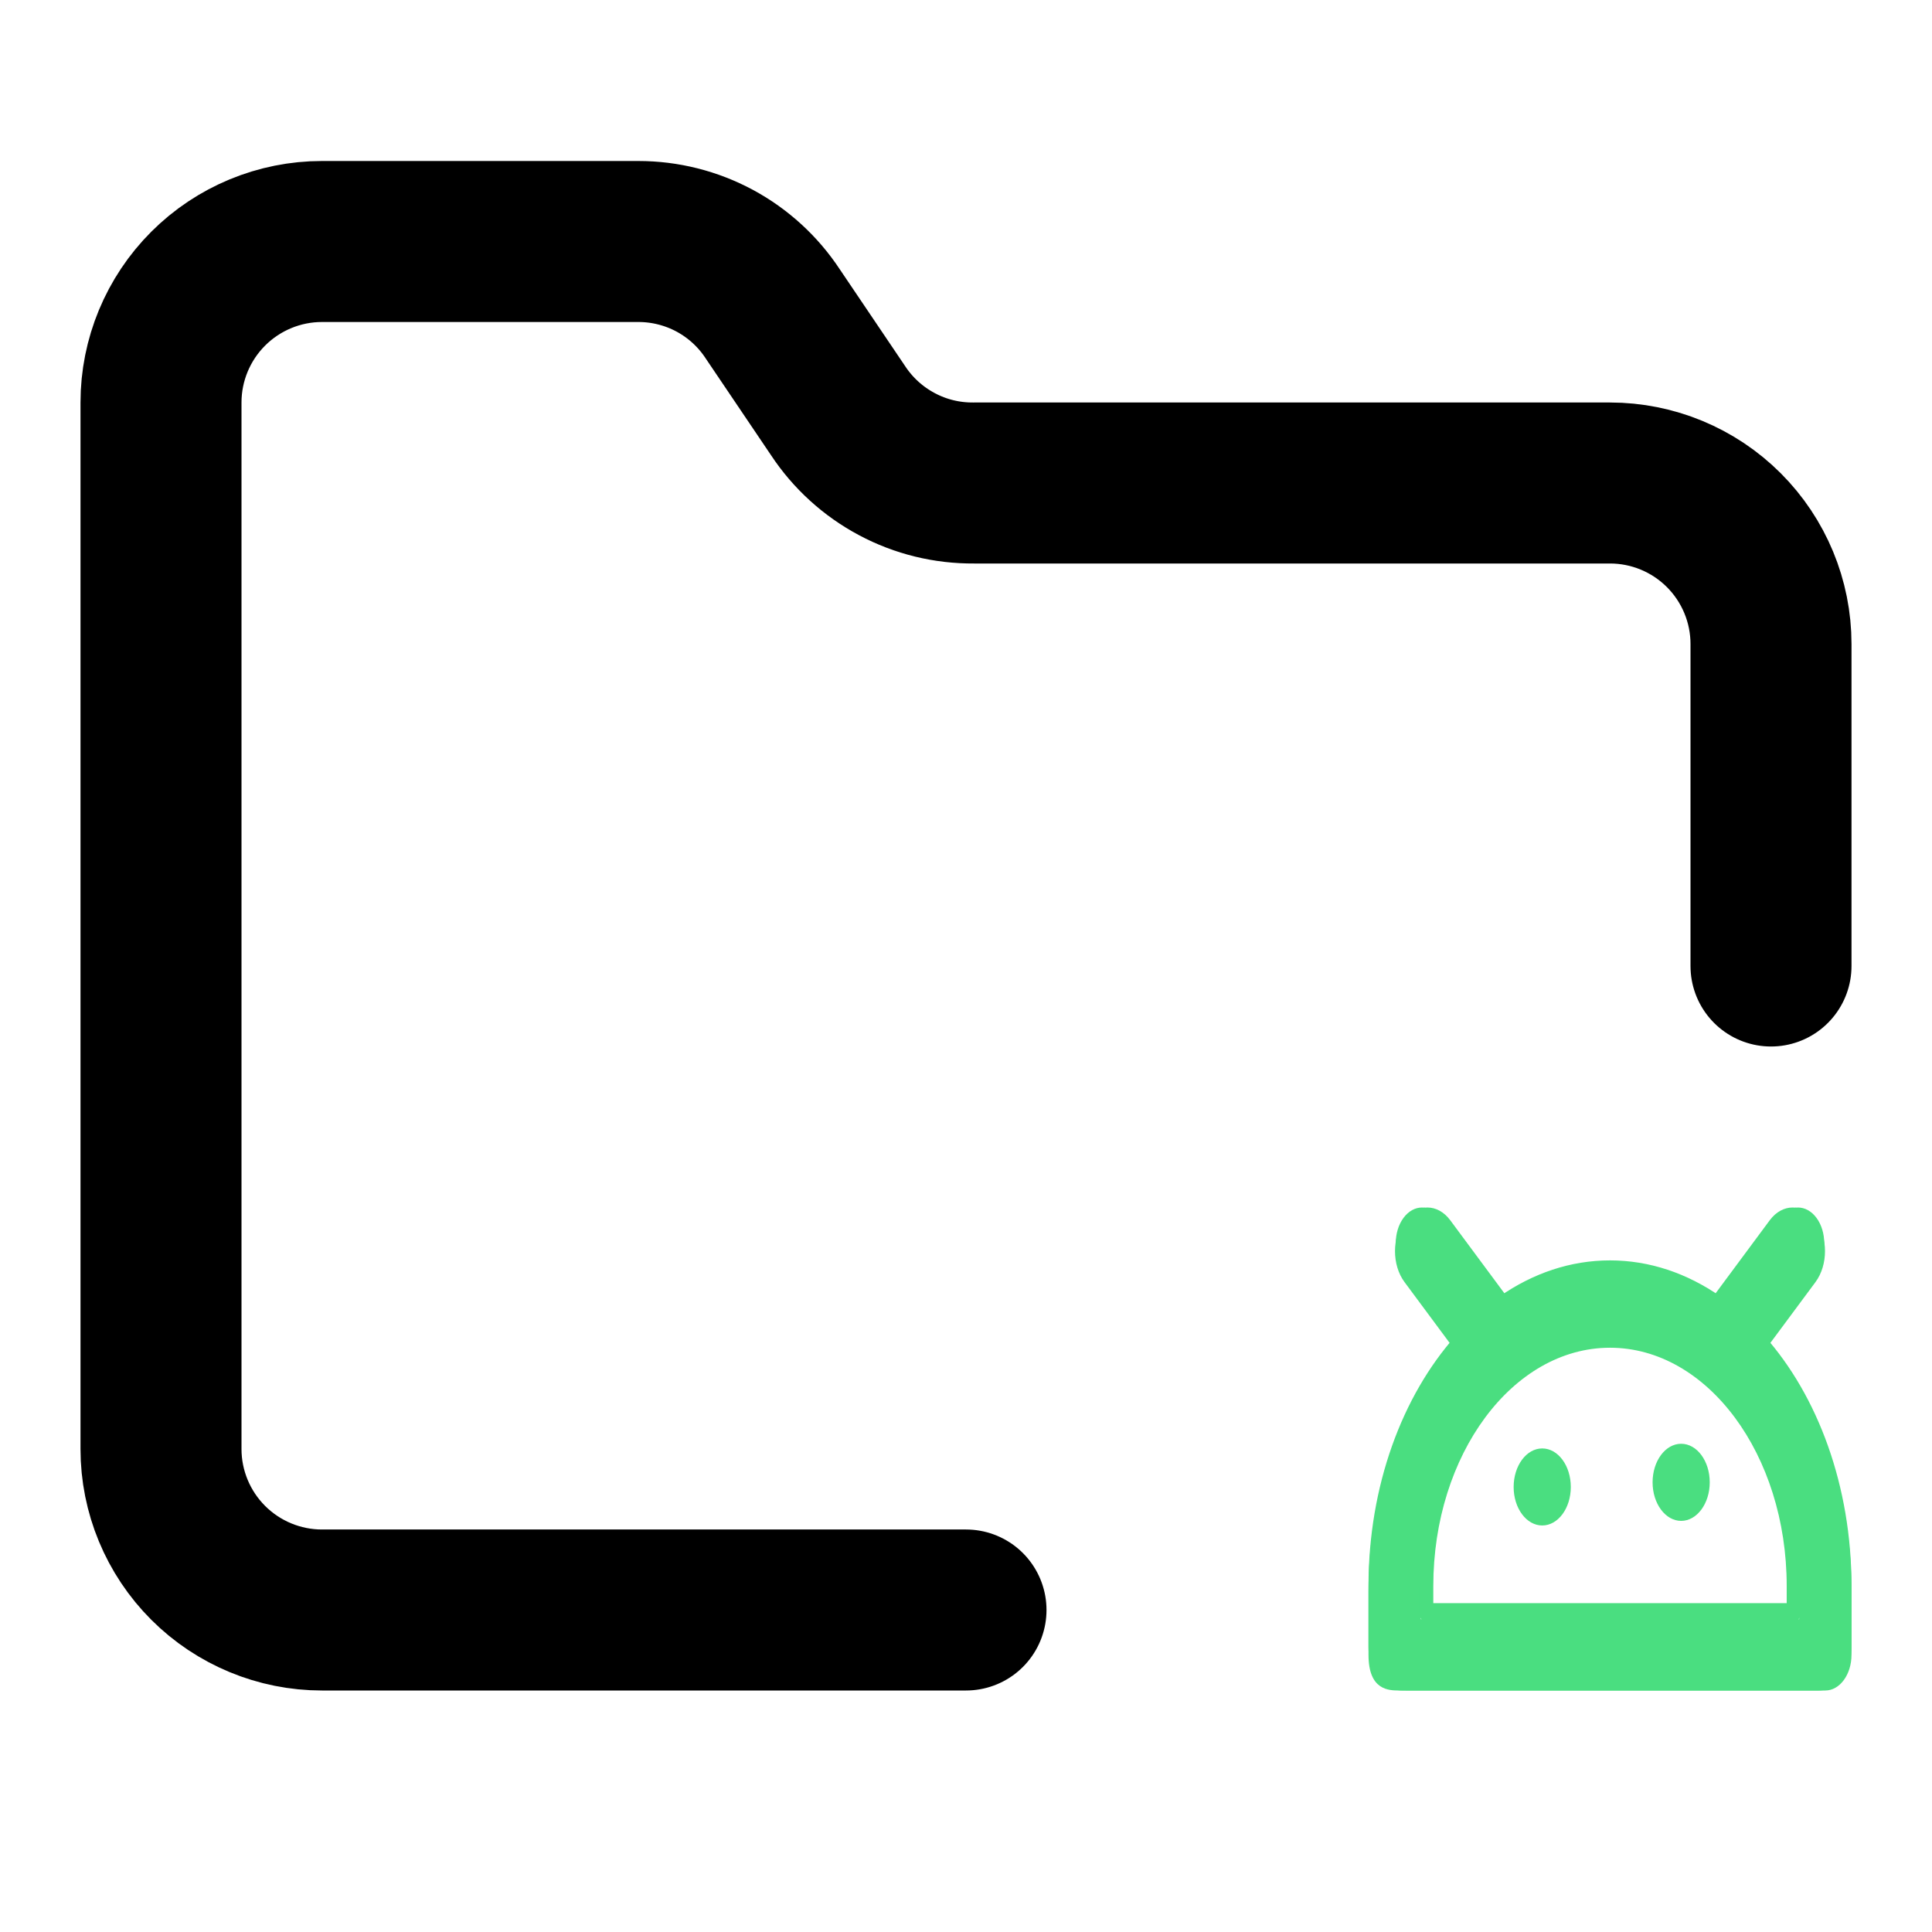 <svg width="24" height="24" viewBox="0 0 24 24" fill="none" xmlns="http://www.w3.org/2000/svg">
    <g clip-path="url(#clip0_104_288)">
        <path
            d="M12 20H4C3.47 20 2.961 19.789 2.586 19.414C2.211 19.039 2 18.53 2 18V5C2 4.47 2.211 3.961 2.586 3.586C2.961 3.211 3.47 3 4 3H7.93C8.261 3 8.587 3.082 8.879 3.239C9.17 3.396 9.418 3.623 9.6 3.9L10.41 5.1C10.594 5.379 10.845 5.608 11.14 5.765C11.435 5.923 11.765 6.003 12.1 6H20C20.53 6 21.039 6.211 21.414 6.586C21.789 6.961 22 7.47 22 8V12"
            stroke="currentColor" stroke-width="2" stroke-linecap="round" stroke-linejoin="round" />
        <path fill-rule="evenodd" clip-rule="evenodd"
            d="M22.566 15.756L21.921 16.634C22.58 17.385 23 18.512 23 19.771V20.557C23 20.802 22.854 21 22.675 21H17.384C17.254 21 17 21 17 20.557V19.771C17 18.512 17.42 17.385 18.079 16.634L17.434 15.756C17.307 15.583 17.307 15.303 17.434 15.13C17.561 14.957 17.767 14.957 17.894 15.13L18.631 16.134C19.042 15.847 19.507 15.684 20 15.684C20.493 15.684 20.958 15.847 21.369 16.134L22.106 15.13C22.233 14.957 22.439 14.957 22.566 15.13C22.693 15.303 22.693 15.583 22.566 15.756ZM17.65 19.771V20.114H22.35V19.771C22.35 18.006 21.296 16.57 20 16.57C18.704 16.57 17.65 18.006 17.65 19.771ZM19.133 18.867C19.286 18.867 19.41 18.699 19.41 18.491C19.41 18.283 19.286 18.114 19.133 18.114C18.981 18.114 18.857 18.283 18.857 18.491C18.857 18.699 18.981 18.867 19.133 18.867ZM21.187 18.43C21.187 18.639 21.063 18.807 20.91 18.807C20.758 18.807 20.634 18.639 20.634 18.43C20.634 18.223 20.758 18.054 20.91 18.054C21.063 18.054 21.187 18.223 21.187 18.43Z"
            fill="#4ADE80" />
        <path
            d="M21.866 16.688L21.804 16.605C21.787 16.628 21.778 16.66 21.779 16.693C21.78 16.726 21.791 16.756 21.81 16.777L21.866 16.688ZM18.134 16.688L18.19 16.777C18.209 16.756 18.22 16.726 18.221 16.693C18.222 16.66 18.213 16.628 18.196 16.605L18.134 16.688ZM18.671 16.207L18.61 16.29C18.636 16.326 18.677 16.334 18.711 16.311L18.671 16.207ZM21.329 16.207L21.289 16.311C21.323 16.334 21.364 16.326 21.39 16.29L21.329 16.207ZM17.718 20.032H17.631C17.631 20.096 17.67 20.149 17.718 20.149V20.032ZM22.282 20.032V20.149C22.33 20.149 22.369 20.096 22.369 20.032H22.282ZM21.927 16.77L22.553 15.926L22.43 15.761L21.804 16.605L21.927 16.77ZM23 19.702C23 18.456 22.58 17.34 21.921 16.598L21.81 16.777C22.431 17.477 22.826 18.528 22.826 19.702H23ZM23 20.457V19.702H22.826V20.457H23ZM22.598 21C22.82 21 23 20.757 23 20.457H22.826C22.826 20.628 22.724 20.766 22.598 20.766V21ZM17.46 21H22.598V20.766H17.46V21ZM17 20.457C17 20.579 17.018 20.68 17.052 20.761C17.086 20.843 17.135 20.898 17.187 20.934C17.285 21.002 17.4 21 17.46 21V20.766C17.393 20.766 17.321 20.764 17.265 20.726C17.24 20.708 17.219 20.683 17.203 20.646C17.187 20.608 17.174 20.549 17.174 20.457H17ZM17 19.702V20.457H17.174V19.702H17ZM18.079 16.598C17.42 17.34 17 18.456 17 19.702H17.174C17.174 18.528 17.569 17.477 18.19 16.777L18.079 16.598ZM17.447 15.926L18.073 16.77L18.196 16.605L17.57 15.761L17.447 15.926ZM17.447 15.159C17.29 15.371 17.29 15.714 17.447 15.926L17.57 15.761C17.48 15.64 17.48 15.445 17.57 15.324L17.447 15.159ZM18.016 15.159C17.859 14.947 17.604 14.947 17.447 15.159L17.57 15.324C17.659 15.204 17.804 15.204 17.893 15.324L18.016 15.159ZM18.732 16.125L18.016 15.159L17.893 15.324L18.61 16.29L18.732 16.125ZM20 15.657C19.507 15.657 19.042 15.818 18.631 16.103L18.711 16.311C19.097 16.043 19.536 15.891 20 15.891V15.657ZM21.369 16.103C20.958 15.818 20.493 15.657 20 15.657V15.891C20.464 15.891 20.903 16.043 21.289 16.311L21.369 16.103ZM21.984 15.159L21.268 16.125L21.39 16.29L22.107 15.324L21.984 15.159ZM22.553 15.159C22.396 14.947 22.141 14.947 21.984 15.159L22.107 15.324C22.196 15.204 22.341 15.204 22.43 15.324L22.553 15.159ZM22.553 15.926C22.71 15.714 22.71 15.371 22.553 15.159L22.43 15.324C22.52 15.445 22.52 15.64 22.43 15.761L22.553 15.926ZM17.805 20.032V19.702H17.631V20.032H17.805ZM22.282 19.915H17.718V20.149H22.282V19.915ZM22.195 19.702V20.032H22.369V19.702H22.195ZM20 16.742C21.21 16.742 22.195 18.07 22.195 19.702H22.369C22.369 17.941 21.306 16.508 20 16.508V16.742ZM17.805 19.702C17.805 18.07 18.79 16.742 20 16.742V16.508C18.694 16.508 17.631 17.941 17.631 19.702H17.805ZM19.34 18.472C19.34 18.607 19.259 18.716 19.158 18.716V18.95C19.355 18.95 19.513 18.736 19.513 18.472H19.34ZM19.158 18.227C19.259 18.227 19.34 18.336 19.34 18.472H19.513C19.513 18.207 19.355 17.993 19.158 17.993V18.227ZM18.977 18.472C18.977 18.336 19.058 18.227 19.158 18.227V17.993C18.962 17.993 18.803 18.207 18.803 18.472H18.977ZM19.158 18.716C19.058 18.716 18.977 18.607 18.977 18.472H18.803C18.803 18.736 18.962 18.95 19.158 18.95V18.716ZM20.884 18.893C21.08 18.893 21.239 18.678 21.239 18.414H21.066C21.066 18.549 20.984 18.659 20.884 18.659V18.893ZM20.529 18.414C20.529 18.678 20.688 18.893 20.884 18.893V18.659C20.784 18.659 20.702 18.549 20.702 18.414H20.529ZM20.884 17.935C20.688 17.935 20.529 18.149 20.529 18.414H20.702C20.702 18.279 20.784 18.169 20.884 18.169V17.935ZM21.239 18.414C21.239 18.149 21.08 17.935 20.884 17.935V18.169C20.984 18.169 21.066 18.279 21.066 18.414H21.239Z"
            fill="#4ADE80" />
    </g>
    <defs>
        <clipPath id="clip0_104_288">
            <rect width="24" height="24" fill="white" />
        </clipPath>
    </defs>
</svg>